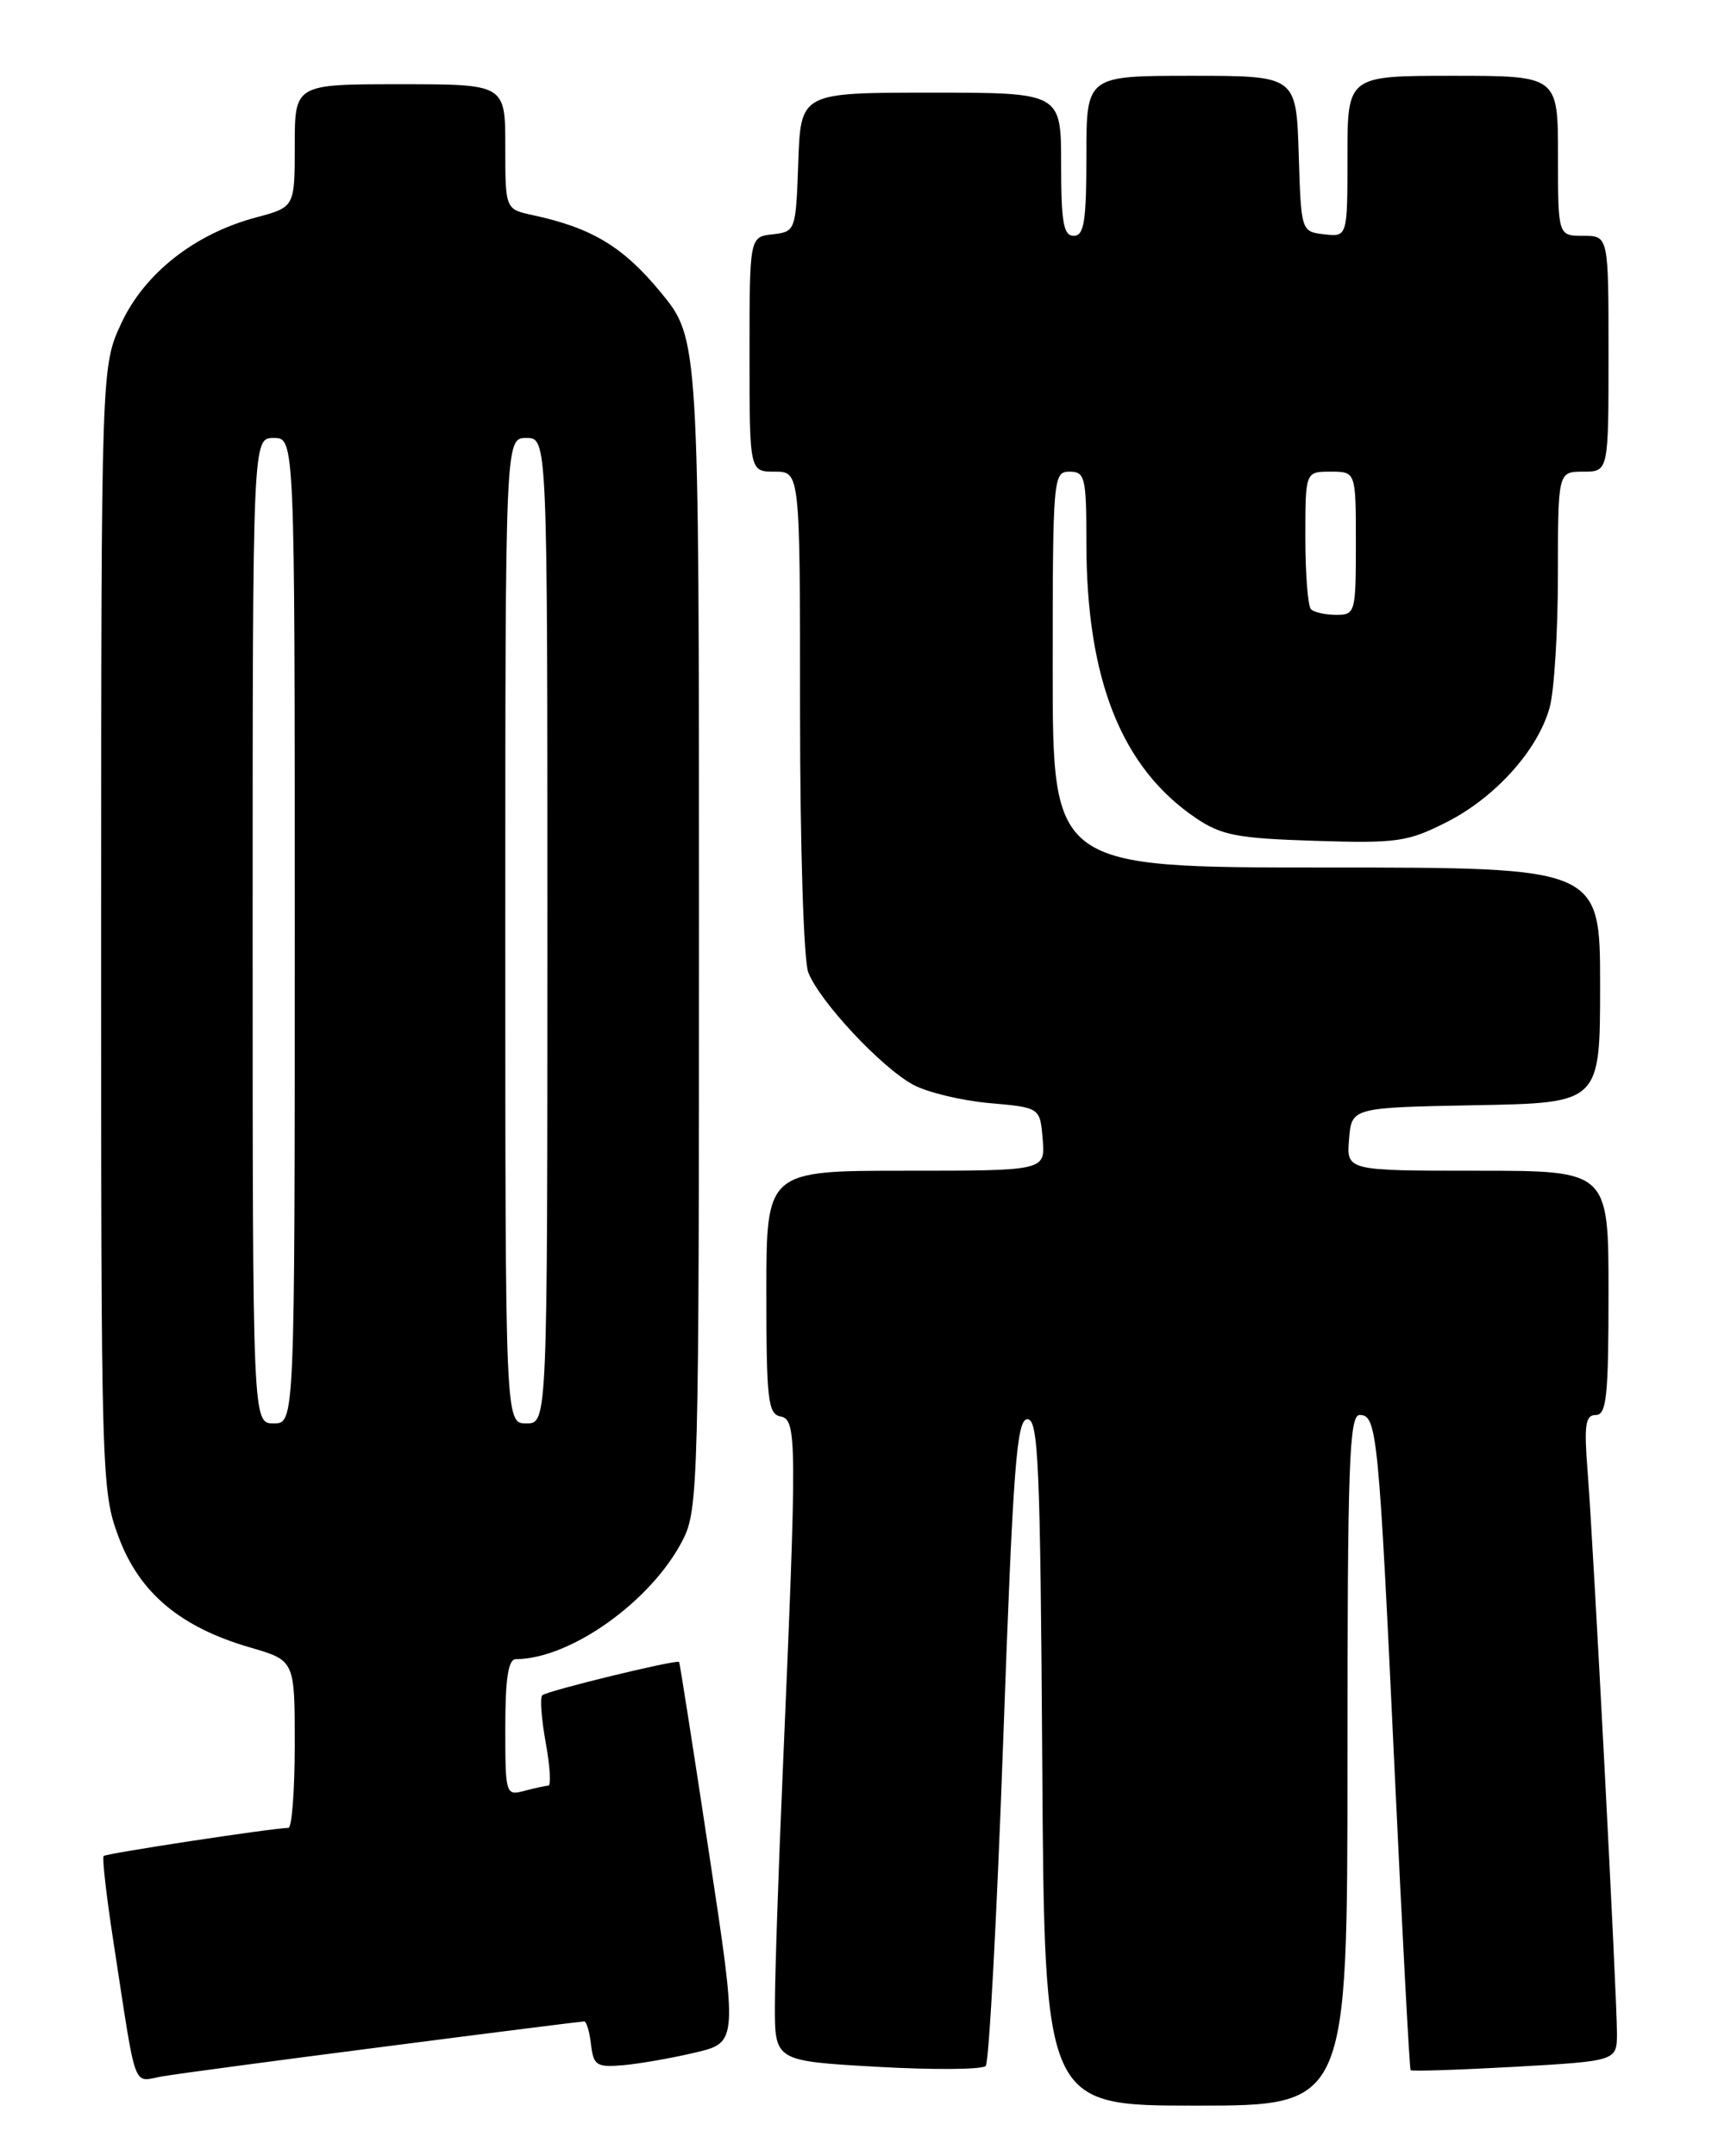 <?xml version="1.0" encoding="UTF-8" standalone="no"?>
<!DOCTYPE svg PUBLIC "-//W3C//DTD SVG 1.1//EN" "http://www.w3.org/Graphics/SVG/1.1/DTD/svg11.dtd" >
<svg xmlns="http://www.w3.org/2000/svg" xmlns:xlink="http://www.w3.org/1999/xlink" version="1.1" viewBox="0 0 204 256">
 <g >
 <path fill="currentColor"
d=" M 160.00 209.00 C 160.00 173.79 160.21 168.00 161.45 168.00 C 163.51 168.00 163.71 170.06 165.59 210.00 C 166.51 229.53 167.37 245.63 167.50 245.79 C 167.63 245.94 173.20 245.76 179.87 245.39 C 192.00 244.70 192.00 244.70 192.00 241.38 C 192.00 236.96 189.20 183.32 188.52 174.75 C 188.08 169.17 188.25 168.00 189.49 168.00 C 190.77 168.00 191.00 165.75 191.00 153.50 C 191.00 139.00 191.00 139.00 175.44 139.00 C 159.88 139.00 159.88 139.00 160.19 135.25 C 160.50 131.50 160.50 131.50 175.25 131.22 C 190.00 130.95 190.00 130.95 190.00 116.97 C 190.00 103.00 190.00 103.00 157.50 103.00 C 125.00 103.00 125.00 103.00 125.00 79.50 C 125.00 56.67 125.06 56.00 127.00 56.00 C 128.84 56.00 129.00 56.67 129.00 64.44 C 129.00 80.66 133.17 91.15 141.99 97.12 C 145.03 99.18 146.91 99.54 156.12 99.83 C 165.87 100.14 167.14 99.96 171.76 97.62 C 177.55 94.69 182.61 89.07 184.01 84.00 C 184.55 82.08 184.99 74.99 184.99 68.25 C 185.00 56.00 185.00 56.00 188.00 56.00 C 191.00 56.00 191.00 56.00 191.00 42.00 C 191.00 28.00 191.00 28.00 188.00 28.00 C 185.00 28.00 185.00 28.00 185.00 18.50 C 185.00 9.00 185.00 9.00 172.50 9.00 C 160.00 9.00 160.00 9.00 160.00 18.57 C 160.00 28.13 160.00 28.13 157.25 27.82 C 154.50 27.50 154.50 27.50 154.21 18.25 C 153.92 9.00 153.92 9.00 141.46 9.00 C 129.00 9.00 129.00 9.00 129.00 18.50 C 129.00 26.28 128.73 28.00 127.50 28.00 C 126.28 28.00 126.00 26.39 126.00 19.50 C 126.00 11.00 126.00 11.00 110.54 11.00 C 95.08 11.00 95.08 11.00 94.79 19.25 C 94.50 27.42 94.47 27.50 91.75 27.82 C 89.00 28.13 89.00 28.13 89.00 42.07 C 89.00 56.00 89.00 56.00 92.00 56.00 C 95.00 56.00 95.00 56.00 95.00 84.43 C 95.00 100.43 95.43 113.99 95.97 115.43 C 97.27 118.85 104.65 126.75 108.45 128.80 C 110.13 129.70 114.20 130.68 117.50 130.97 C 123.50 131.50 123.50 131.50 123.81 135.25 C 124.12 139.00 124.12 139.00 107.56 139.00 C 91.00 139.00 91.00 139.00 91.00 153.43 C 91.00 166.22 91.19 167.89 92.70 168.18 C 94.63 168.55 94.64 170.95 92.96 210.00 C 92.44 221.82 92.02 234.47 92.01 238.10 C 92.00 244.70 92.00 244.70 104.16 245.39 C 110.85 245.77 116.65 245.72 117.05 245.29 C 117.44 244.85 118.38 227.40 119.13 206.50 C 120.30 174.00 120.72 168.50 122.00 168.50 C 123.30 168.50 123.53 173.81 123.76 209.25 C 124.02 250.00 124.02 250.00 142.01 250.00 C 160.00 250.00 160.00 250.00 160.00 209.00 Z  M 45.69 242.99 C 58.44 241.34 69.10 240.00 69.37 240.00 C 69.64 240.00 70.01 241.24 70.18 242.75 C 70.47 245.23 70.84 245.47 74.00 245.20 C 75.92 245.03 79.77 244.36 82.55 243.70 C 87.60 242.50 87.60 242.50 84.19 220.00 C 82.32 207.62 80.72 197.42 80.64 197.32 C 80.35 197.00 64.91 200.76 64.39 201.28 C 64.10 201.56 64.29 204.09 64.80 206.90 C 65.31 209.70 65.45 212.01 65.11 212.01 C 64.78 212.02 63.49 212.30 62.25 212.63 C 60.05 213.22 60.00 213.05 60.00 205.12 C 60.00 199.29 60.35 197.00 61.25 196.99 C 67.74 196.97 77.39 190.08 81.08 182.83 C 82.92 179.24 83.00 176.09 83.00 109.65 C 83.00 40.23 83.00 40.23 78.45 34.70 C 73.99 29.29 70.30 27.06 63.25 25.54 C 60.00 24.84 60.00 24.84 60.00 17.42 C 60.00 10.00 60.00 10.00 47.50 10.00 C 35.00 10.00 35.00 10.00 35.00 17.29 C 35.00 24.59 35.00 24.59 30.39 25.82 C 23.13 27.76 17.17 32.44 14.41 38.37 C 12.02 43.50 12.02 43.50 12.01 110.21 C 12.00 175.50 12.04 177.04 14.10 182.53 C 16.57 189.13 21.41 193.19 29.69 195.60 C 35.00 197.14 35.00 197.14 35.00 207.07 C 35.00 212.53 34.66 217.01 34.25 217.02 C 32.19 217.07 12.62 220.05 12.31 220.36 C 12.11 220.55 12.64 225.17 13.48 230.61 C 16.28 248.79 15.68 247.14 19.30 246.52 C 21.06 246.22 32.93 244.63 45.69 242.99 Z  M 155.67 72.33 C 155.30 71.97 155.00 68.14 155.00 63.83 C 155.00 56.00 155.00 56.00 158.00 56.00 C 161.00 56.00 161.00 56.00 161.00 64.50 C 161.00 72.74 160.93 73.00 158.67 73.00 C 157.38 73.00 156.03 72.70 155.67 72.33 Z  M 30.00 110.50 C 30.00 52.00 30.00 52.00 32.50 52.00 C 35.00 52.00 35.00 52.00 35.00 110.50 C 35.00 169.00 35.00 169.00 32.50 169.00 C 30.00 169.00 30.00 169.00 30.00 110.50 Z  M 60.00 110.50 C 60.00 52.00 60.00 52.00 62.50 52.00 C 65.00 52.00 65.00 52.00 65.00 110.50 C 65.00 169.00 65.00 169.00 62.50 169.00 C 60.00 169.00 60.00 169.00 60.00 110.50 Z "/>
</g>
</svg>